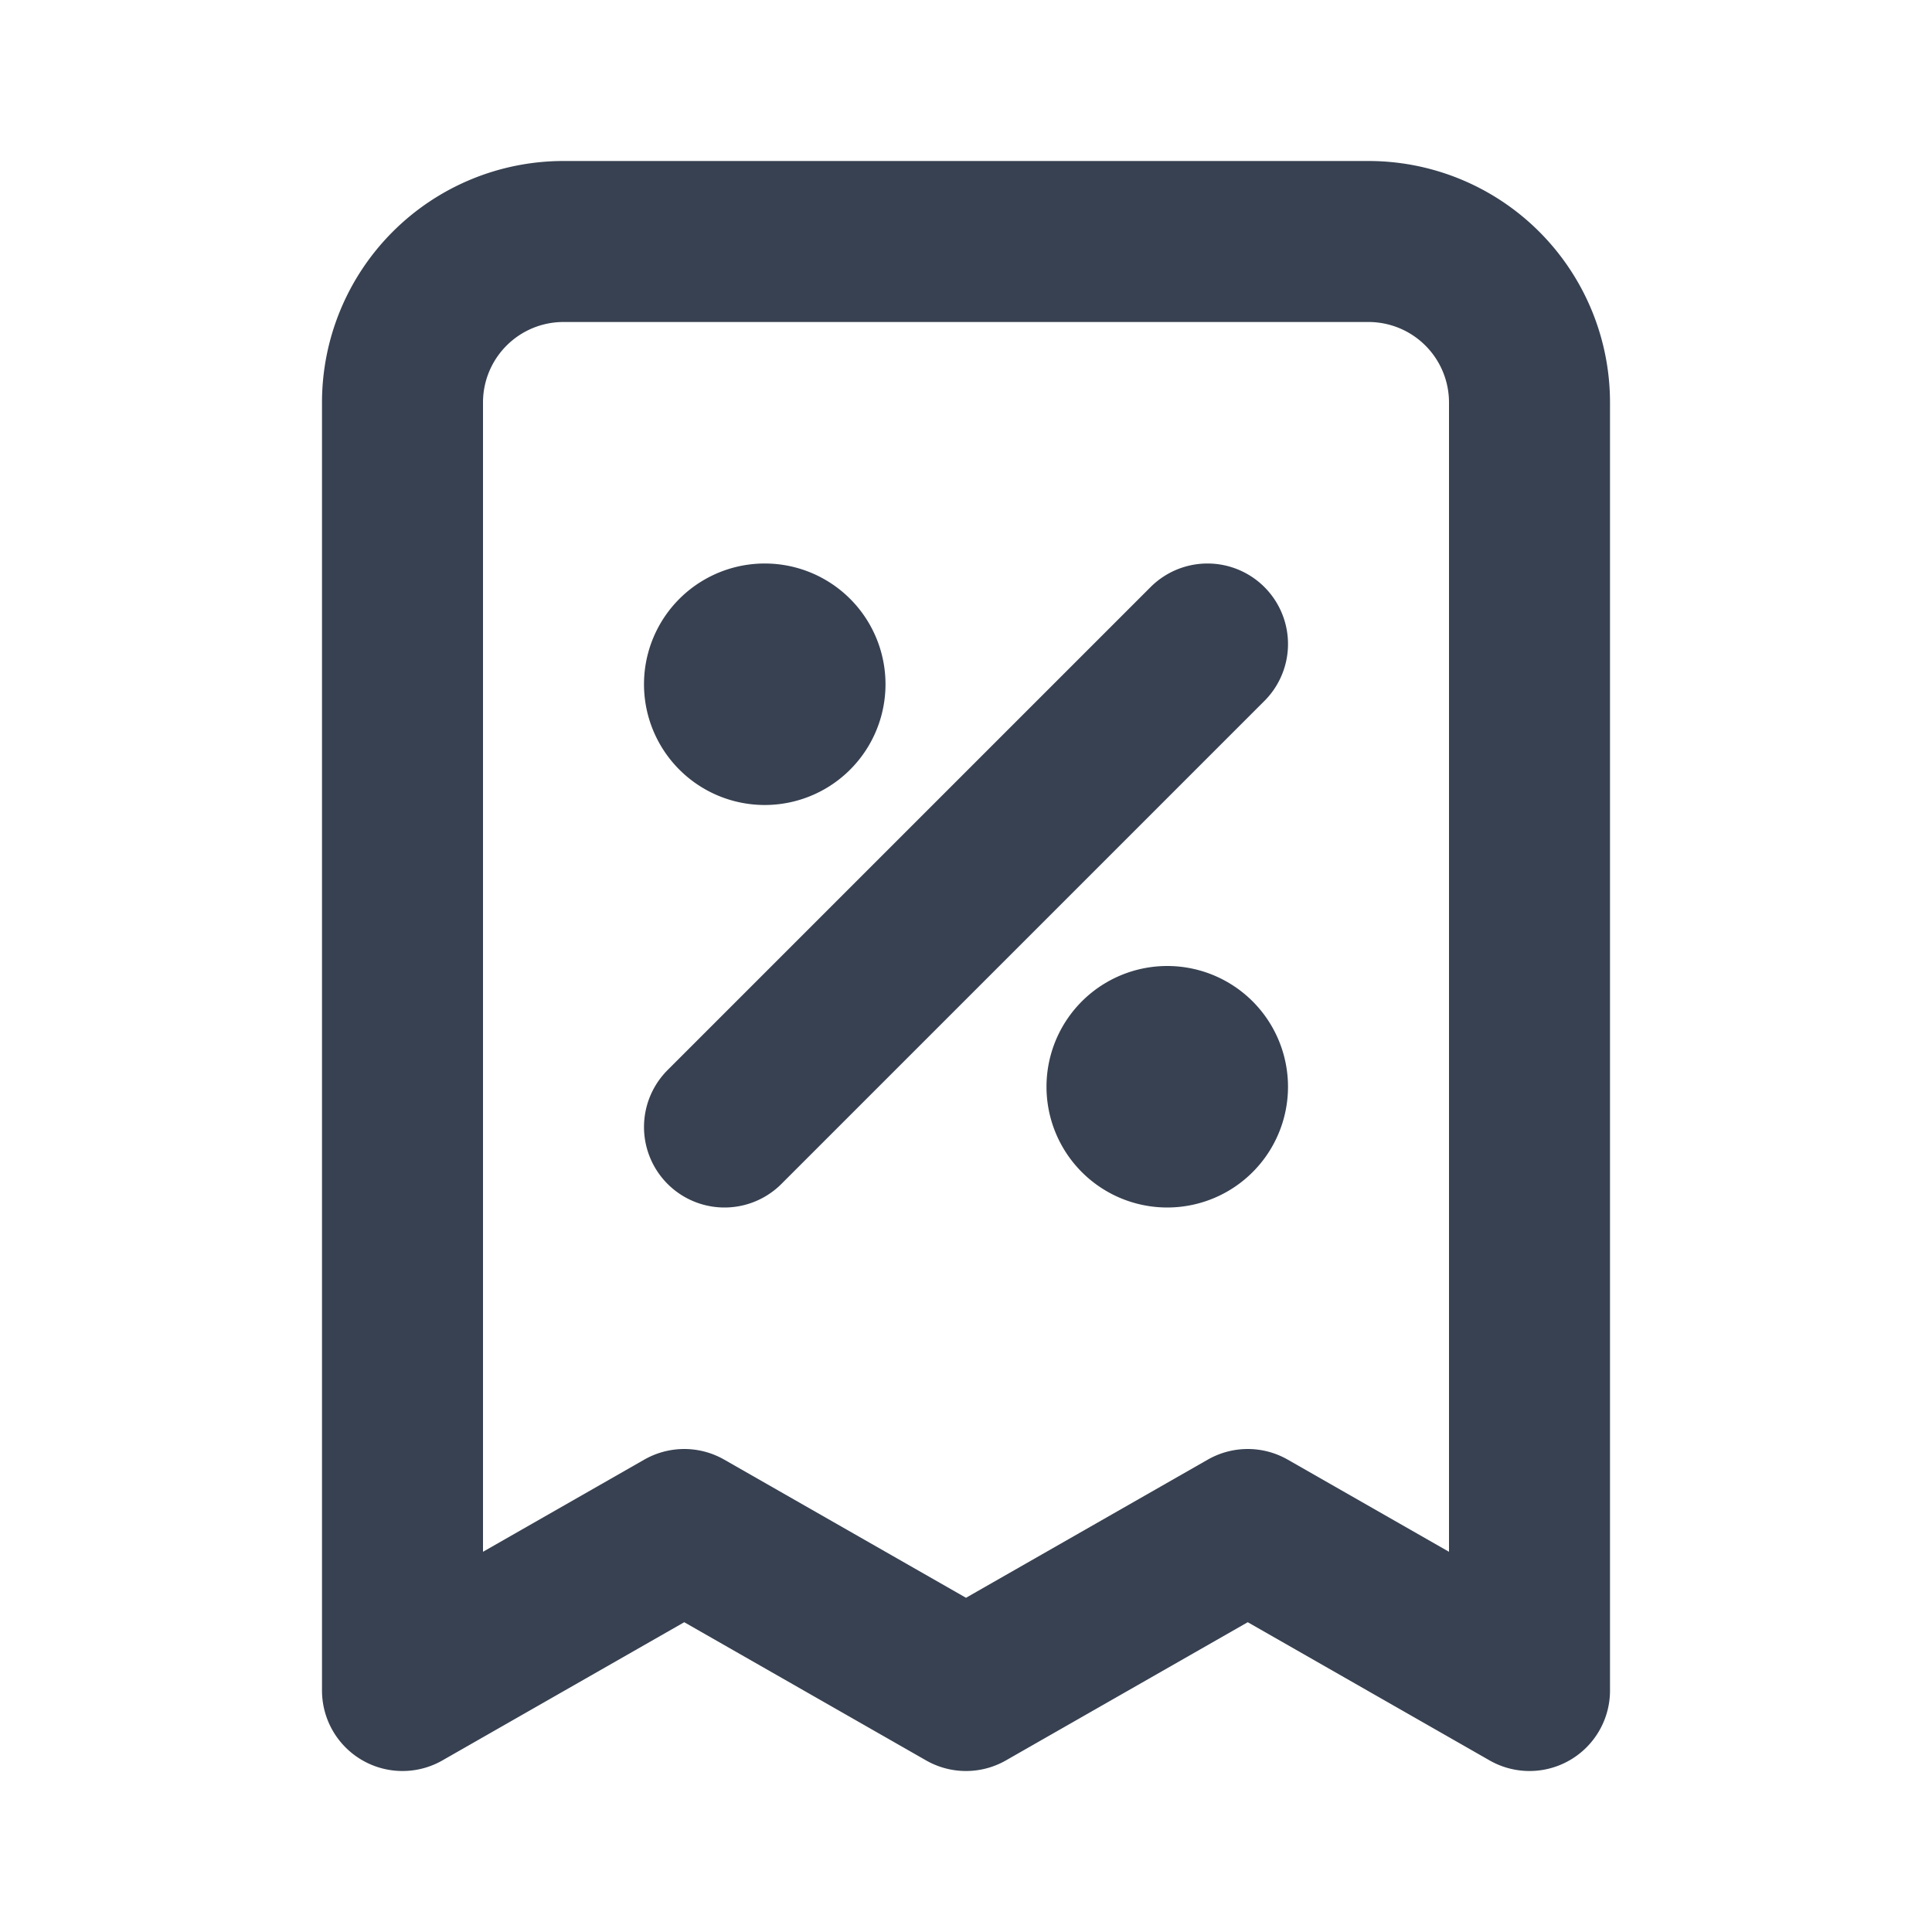 <svg viewBox="0 0 24 24" fill="none" xmlns="http://www.w3.org/2000/svg" height="1em" width="1em">
  <path d="m9 14 6-6m-5.5.5h.01m4.99 5h.01M19 21V5a2 2 0 0 0-2-2H7a2 2 0 0 0-2 2v16l3.5-2 3.5 2 3.5-2 3.5 2ZM10 8.5a.5.5 0 1 1-1 0 .5.5 0 0 1 1 0Zm5 5a.5.5 0 1 1-1 0 .5.5 0 0 1 1 0Z" stroke="#374151" stroke-width="2" stroke-linecap="round" stroke-linejoin="round"/>
</svg>
